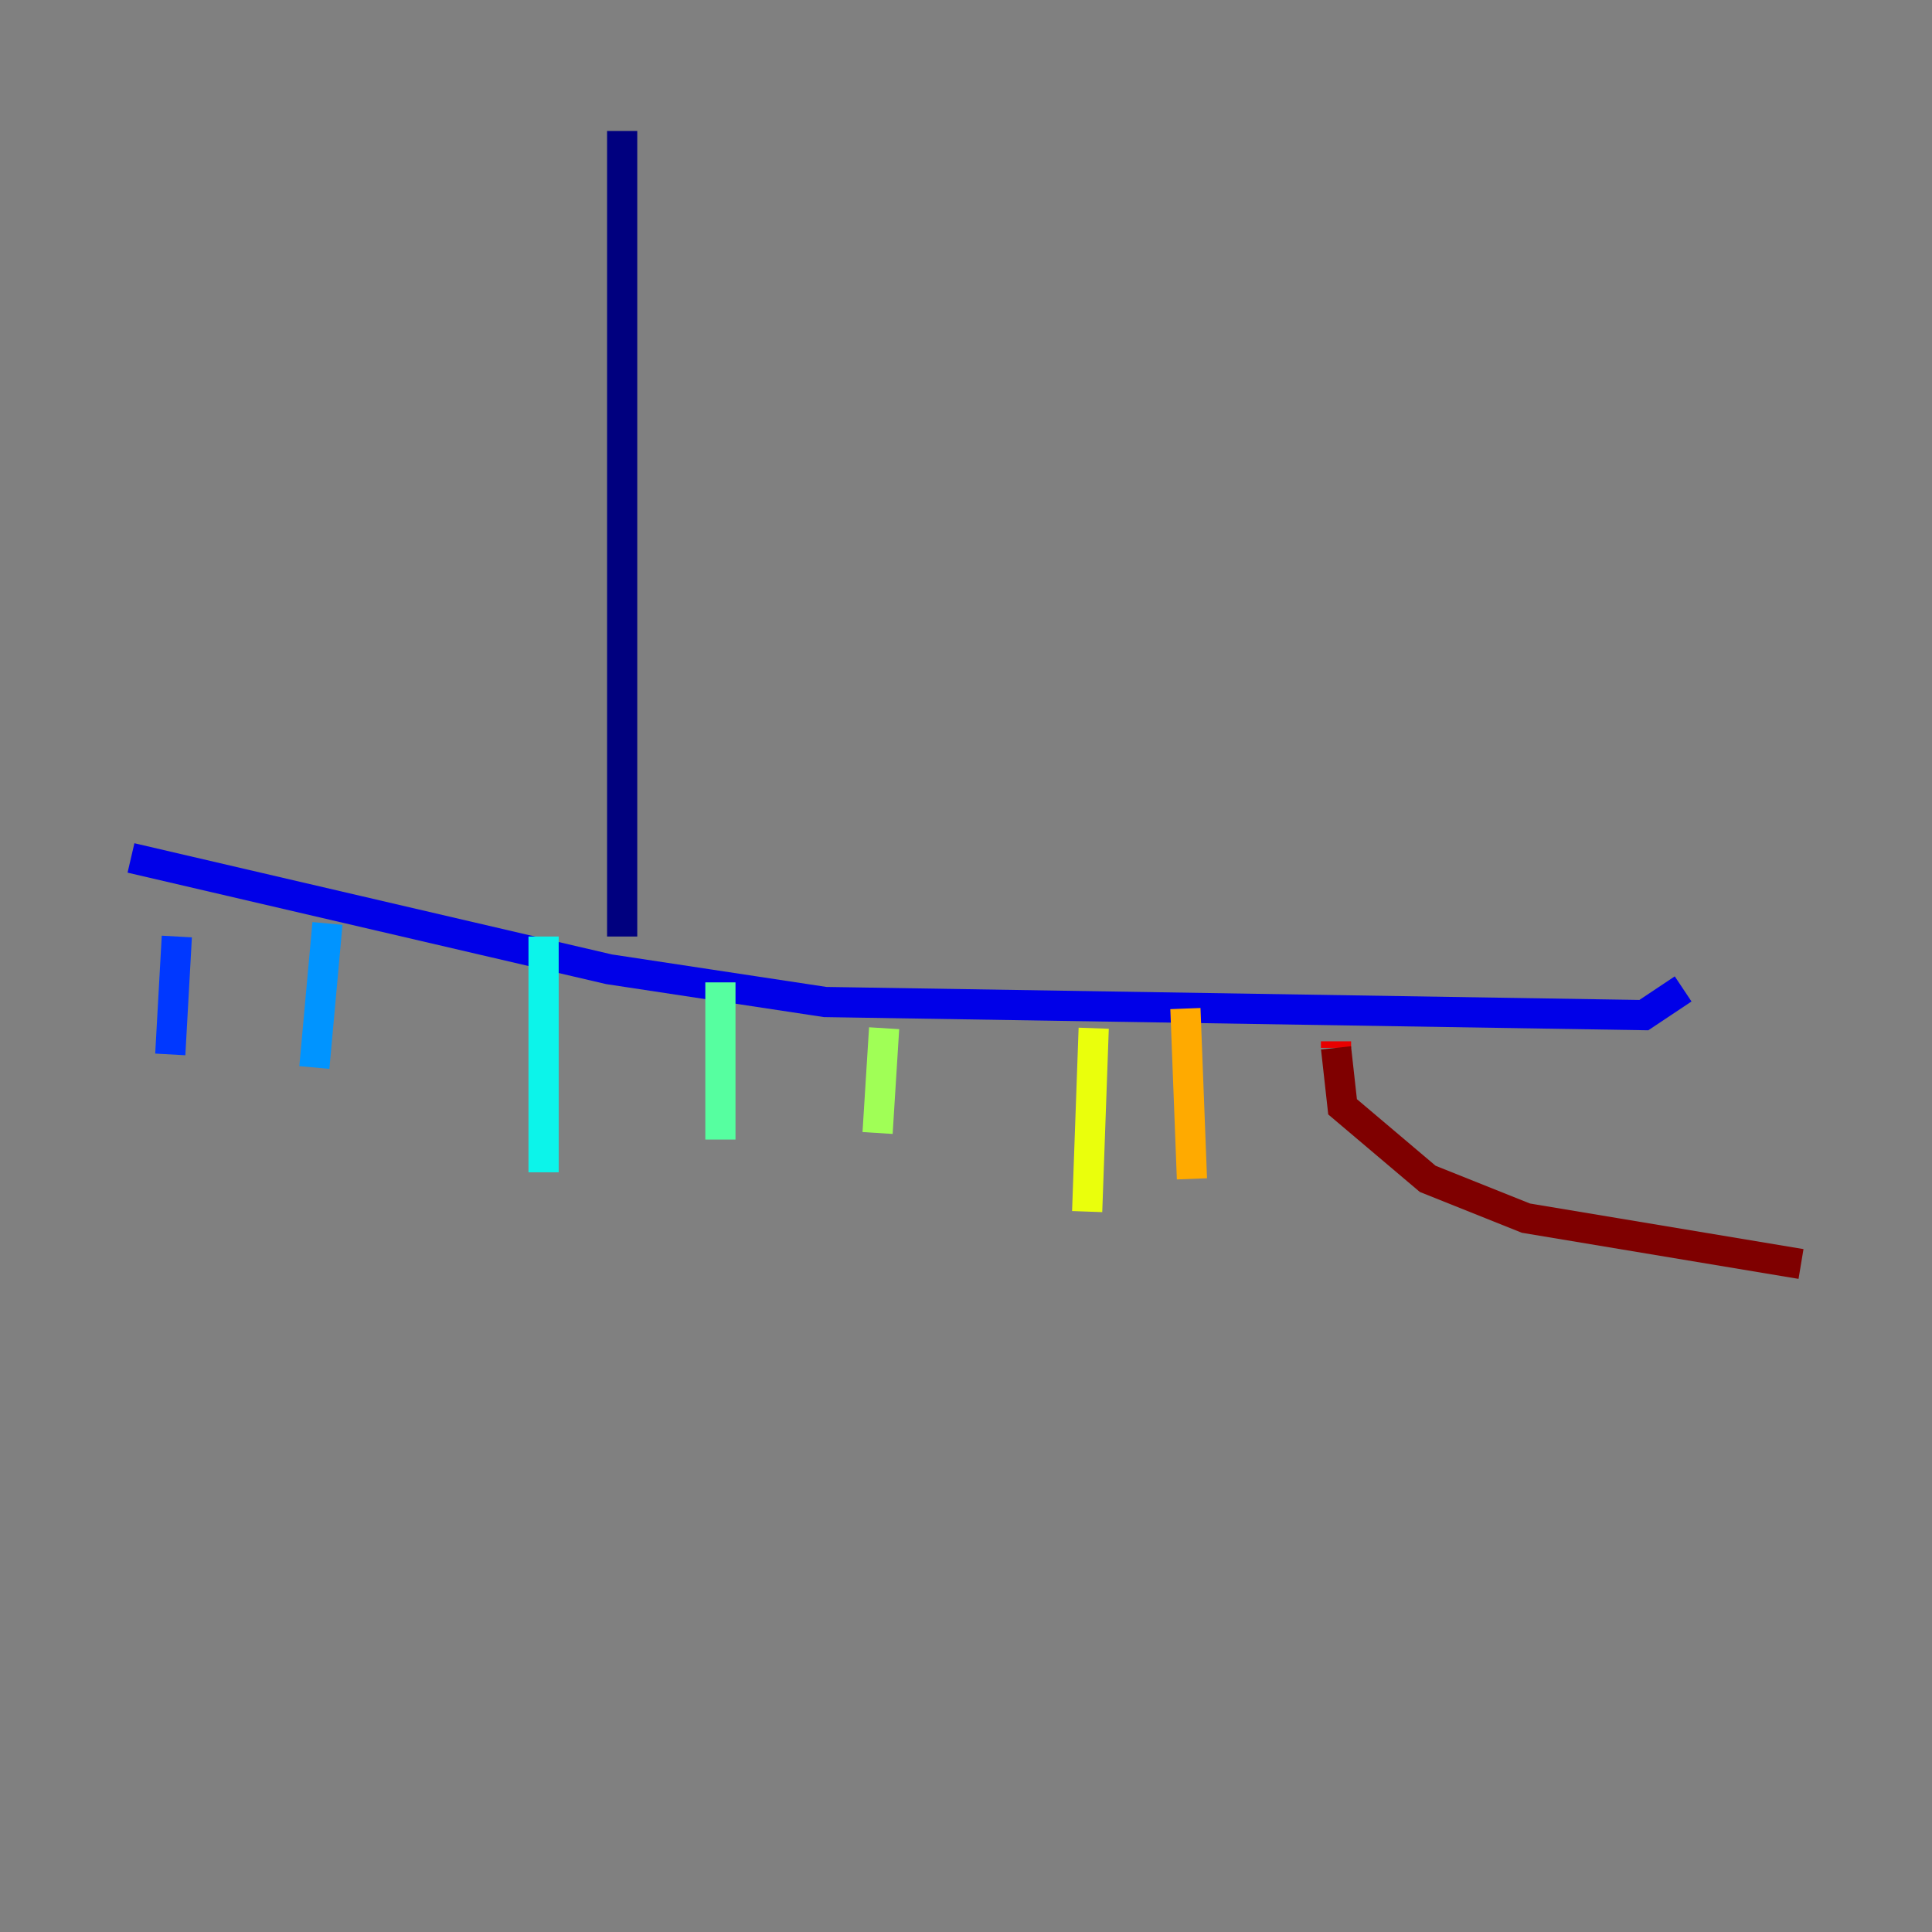 <?xml version="1.0" encoding="utf-8" ?>
<svg baseProfile="tiny" height="128" version="1.2" viewBox="0,0,128,128" width="128" xmlns="http://www.w3.org/2000/svg" xmlns:ev="http://www.w3.org/2001/xml-events" xmlns:xlink="http://www.w3.org/1999/xlink"><rect x="0" y="0" width="128" height="128" fill="#808080" stroke="none"/><defs /><polyline fill="none" points="41.22,8.678 41.22,62.047" stroke="#00007f" stroke-width="2" /><polyline fill="none" points="8.678,56.841 40.352,64.217 54.671,66.386 108.909,67.254 111.512,65.519" stroke="#0000e8" stroke-width="2" /><polyline fill="none" points="11.715,62.047 11.281,69.858" stroke="#0038ff" stroke-width="2" /><polyline fill="none" points="21.695,61.18 20.827,70.725" stroke="#0094ff" stroke-width="2" /><polyline fill="none" points="36.014,62.047 36.014,77.668" stroke="#0cf4ea" stroke-width="2" /><polyline fill="none" points="47.729,65.085 47.729,75.498" stroke="#56ffa0" stroke-width="2" /><polyline fill="none" points="58.576,68.122 58.142,75.064" stroke="#a0ff56" stroke-width="2" /><polyline fill="none" points="72.461,68.122 72.027,80.271" stroke="#eaff0c" stroke-width="2" /><polyline fill="none" points="78.536,66.82 78.969,78.102" stroke="#ffaa00" stroke-width="2" /><polyline fill="none" points="88.515,68.99 88.515,68.99" stroke="#ff5500" stroke-width="2" /><polyline fill="none" points="88.515,68.99 88.515,69.424" stroke="#e80000" stroke-width="2" /><polyline fill="none" points="88.515,69.424 88.949,73.329 94.59,78.102 101.098,80.705 119.322,83.742" stroke="#7f0000" stroke-width="2" /></svg>